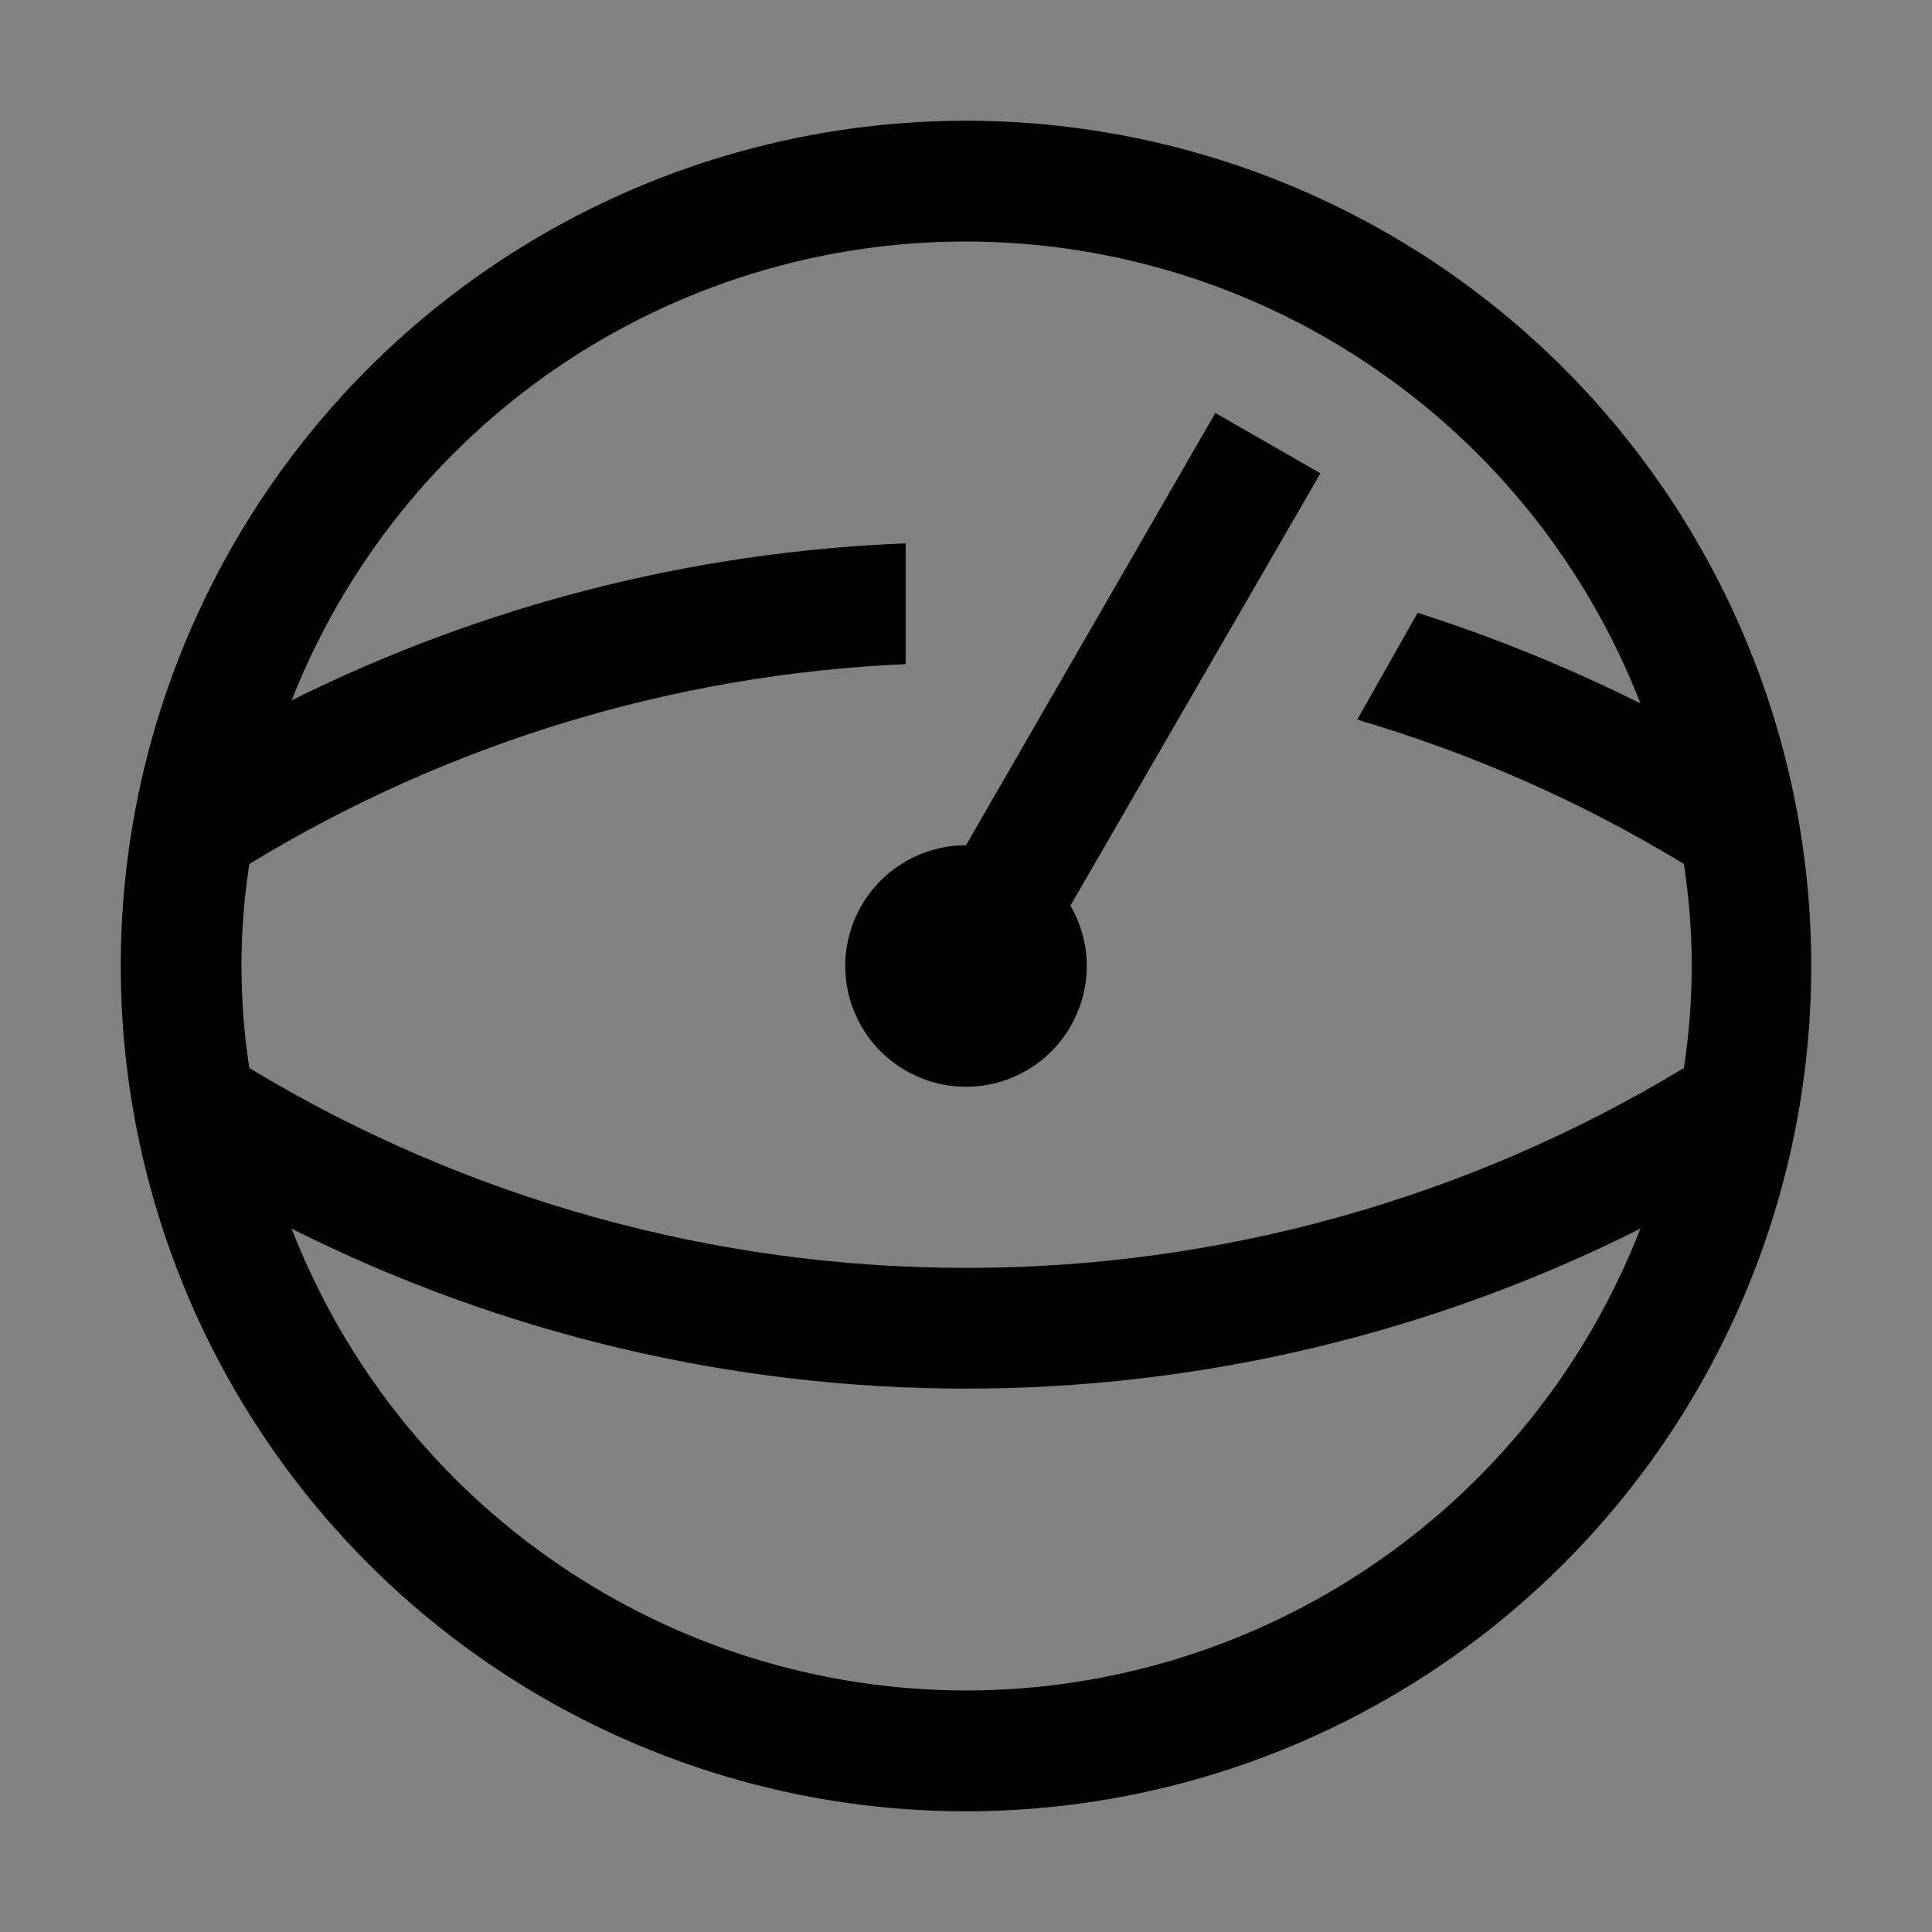 <svg viewBox="0 0 16 16" fill="none" xmlns="http://www.w3.org/2000/svg">
<rect x="0" y="0" width="16" height="16" fill="#808080" stroke="none"/>
<rect width="16" height="16" fill="white" fill-opacity="0.01" style="mix-blend-mode:multiply"/>
<path d="M10.935 3.92L10.065 3.42L8 7C7.802 7 7.609 7.059 7.444 7.169C7.28 7.278 7.152 7.435 7.076 7.617C7 7.8 6.981 8.001 7.019 8.195C7.058 8.389 7.153 8.567 7.293 8.707C7.433 8.847 7.611 8.942 7.805 8.981C7.999 9.019 8.2 9 8.383 8.924C8.565 8.848 8.722 8.72 8.831 8.556C8.941 8.391 9 8.198 9 8C9 7.824 8.953 7.652 8.865 7.5L10.935 3.92Z" fill="currentColor"/>
<path d="M8 1C6.616 1 5.262 1.411 4.111 2.18C2.96 2.949 2.063 4.042 1.533 5.321C1.003 6.6 0.864 8.008 1.135 9.366C1.405 10.723 2.071 11.971 3.05 12.95C4.029 13.929 5.277 14.595 6.634 14.866C7.992 15.136 9.4 14.997 10.679 14.467C11.958 13.937 13.051 13.04 13.82 11.889C14.589 10.738 15 9.384 15 8C15 6.143 14.262 4.363 12.95 3.05C11.637 1.738 9.857 1 8 1ZM8 2C9.208 2.001 10.387 2.367 11.383 3.05C12.38 3.732 13.147 4.699 13.585 5.825C12.99 5.528 12.373 5.277 11.74 5.075L11.24 5.96C12.19 6.239 13.099 6.64 13.945 7.155C14.032 7.715 14.032 8.285 13.945 8.845C12.152 9.93 10.096 10.502 8 10.5C5.908 10.501 3.855 9.928 2.065 8.845C1.978 8.285 1.978 7.715 2.065 7.155C3.708 6.154 5.578 5.584 7.5 5.5V4.5C5.732 4.569 3.999 5.012 2.415 5.8C2.857 4.679 3.626 3.717 4.622 3.039C5.618 2.362 6.795 1.999 8 2ZM8 14C6.792 13.999 5.613 13.633 4.617 12.95C3.62 12.268 2.853 11.301 2.415 10.175C4.148 11.046 6.061 11.5 8 11.5C9.94 11.5 11.852 11.046 13.585 10.175C13.147 11.301 12.38 12.268 11.383 12.95C10.387 13.633 9.208 13.999 8 14Z" fill="currentColor"/>
</svg>
